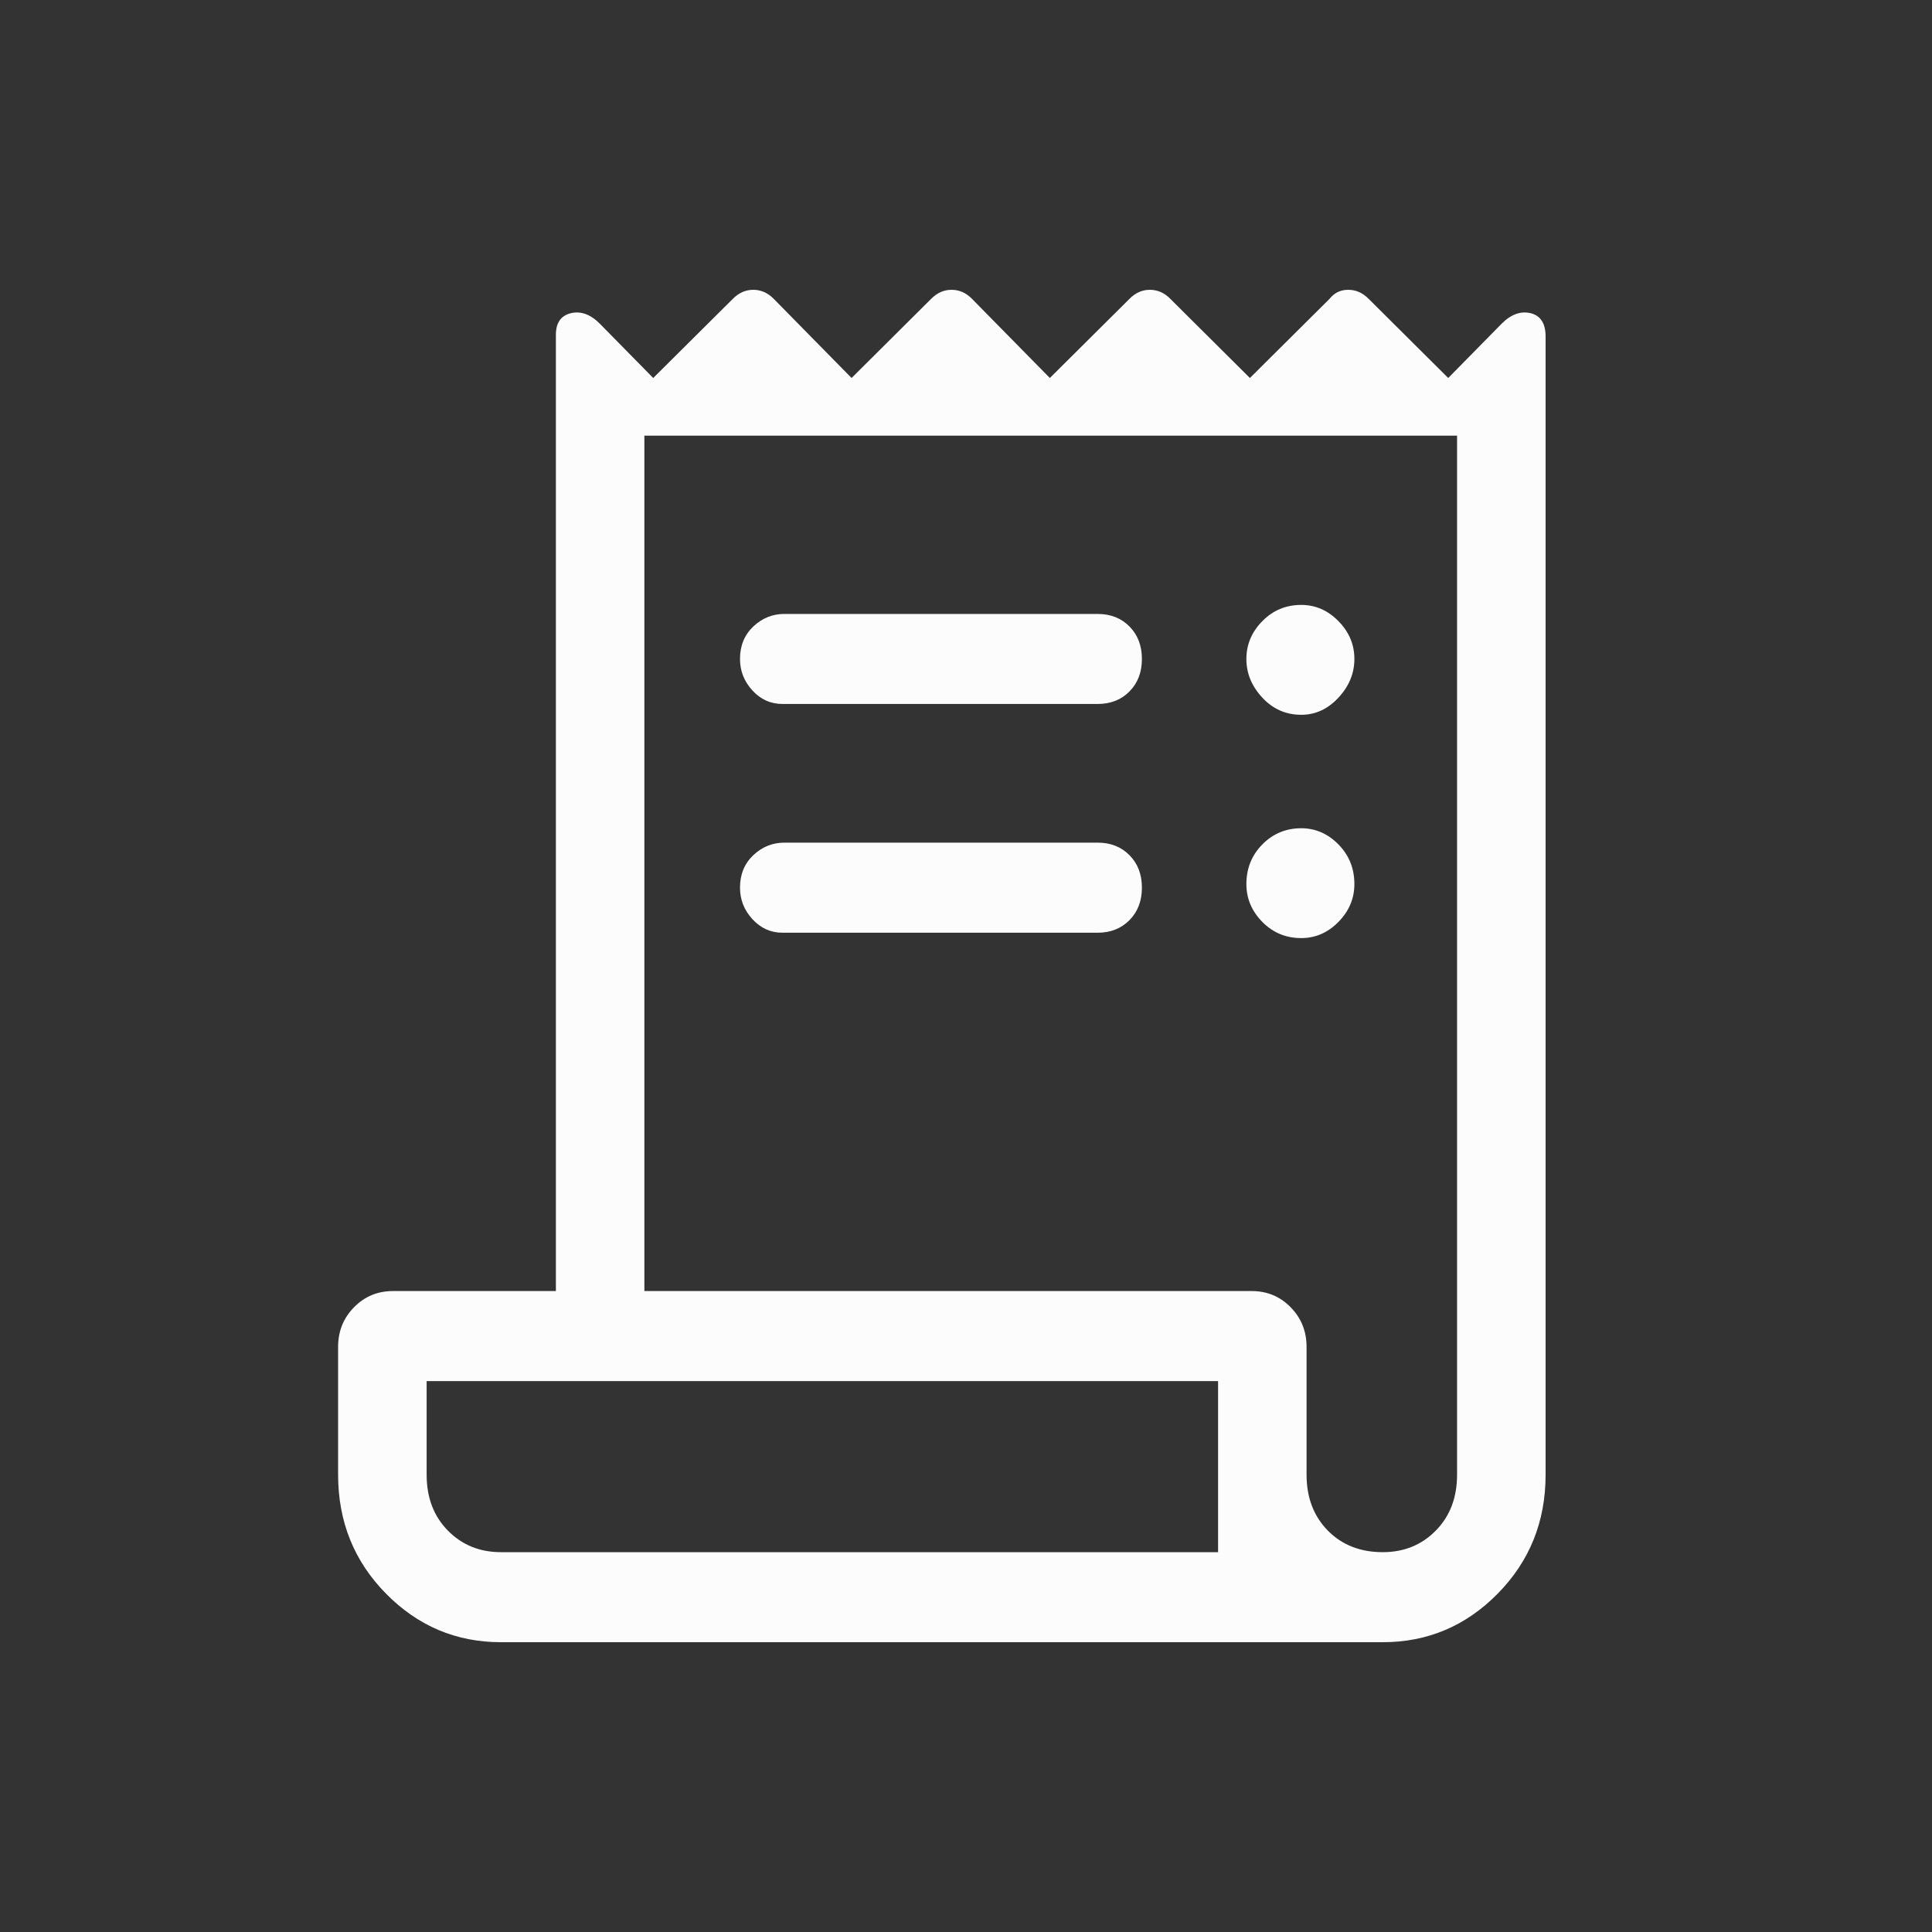 <svg width="40" height="40" viewBox="0 0 40 40" fill="none" xmlns="http://www.w3.org/2000/svg">
<rect x="0" y="0" width="40" height="40" fill="#333333" stroke="none"/>
<mask id="mask0_1028_3548" style="mask-type:alpha" maskUnits="userSpaceOnUse" x="0" y="0" width="40" height="40">
<rect width="40" height="40" fill="#D9D9D9"/>
</mask>
<g mask="url(#mask0_1028_3548)">
<path d="M10.372 34C9.444 34 8.65 33.664 7.99 32.993C7.33 32.322 7 31.502 7 30.532V27.886C7 27.562 7.11 27.289 7.33 27.065C7.55 26.841 7.818 26.73 8.136 26.73H11.509V6.932C11.509 6.683 11.613 6.534 11.82 6.484C12.028 6.435 12.229 6.509 12.425 6.708L13.524 7.826L15.174 6.186C15.297 6.062 15.437 6 15.595 6C15.755 6 15.895 6.062 16.018 6.186L17.631 7.826L19.28 6.186C19.402 6.062 19.543 6 19.701 6C19.86 6 20.001 6.062 20.123 6.186L21.736 7.826L23.386 6.186C23.508 6.062 23.648 6 23.807 6C23.966 6 24.107 6.062 24.229 6.186L25.878 7.826L27.528 6.186C27.626 6.062 27.754 6 27.913 6C28.072 6 28.212 6.062 28.335 6.186L29.984 7.826L31.084 6.708C31.279 6.509 31.481 6.435 31.689 6.484C31.896 6.534 32 6.696 32 6.969V30.532C32 31.502 31.67 32.322 31.01 32.993C30.35 33.664 29.556 34 28.628 34H10.372ZM28.628 32.136C29.068 32.136 29.434 31.987 29.727 31.689C30.021 31.39 30.167 31.005 30.167 30.532V9.02H13.341V26.73H25.915C26.233 26.73 26.501 26.841 26.721 27.065C26.941 27.289 27.051 27.562 27.051 27.886V30.532C27.051 31.005 27.198 31.39 27.491 31.689C27.784 31.987 28.163 32.136 28.628 32.136ZM16.201 14.575C15.956 14.575 15.749 14.482 15.578 14.295C15.407 14.109 15.321 13.892 15.321 13.643C15.321 13.37 15.412 13.146 15.595 12.972C15.779 12.798 15.993 12.711 16.238 12.711H22.726C22.995 12.711 23.215 12.798 23.386 12.972C23.557 13.146 23.642 13.37 23.642 13.643C23.642 13.916 23.557 14.14 23.386 14.314C23.215 14.488 22.995 14.575 22.726 14.575H16.201ZM16.201 19.311C15.956 19.311 15.749 19.217 15.578 19.03C15.407 18.844 15.321 18.627 15.321 18.378C15.321 18.105 15.412 17.881 15.595 17.707C15.779 17.533 15.993 17.446 16.238 17.446H22.726C22.995 17.446 23.215 17.533 23.386 17.707C23.557 17.881 23.642 18.105 23.642 18.378C23.642 18.651 23.557 18.875 23.386 19.049C23.215 19.223 22.995 19.311 22.726 19.311H16.201ZM26.941 14.799C26.624 14.799 26.355 14.681 26.135 14.444C25.915 14.208 25.805 13.941 25.805 13.643C25.805 13.344 25.915 13.083 26.135 12.86C26.355 12.636 26.624 12.524 26.941 12.524C27.235 12.524 27.491 12.636 27.711 12.86C27.931 13.083 28.041 13.344 28.041 13.643C28.041 13.941 27.931 14.208 27.711 14.444C27.491 14.681 27.235 14.799 26.941 14.799ZM26.941 19.422C26.624 19.422 26.355 19.311 26.135 19.087C25.915 18.863 25.805 18.602 25.805 18.304C25.805 17.98 25.915 17.707 26.135 17.483C26.355 17.26 26.624 17.148 26.941 17.148C27.235 17.148 27.491 17.26 27.711 17.483C27.931 17.707 28.041 17.98 28.041 18.304C28.041 18.602 27.931 18.863 27.711 19.087C27.491 19.311 27.235 19.422 26.941 19.422ZM10.372 32.136H25.219V28.594H8.833V30.532C8.833 31.005 8.979 31.39 9.272 31.689C9.566 31.987 9.932 32.136 10.372 32.136ZM8.833 32.136C8.833 32.136 8.833 31.987 8.833 31.689C8.833 31.39 8.833 31.005 8.833 30.532V28.594V32.136Z" fill="#FCFCFC"/>
</g>
</svg>
